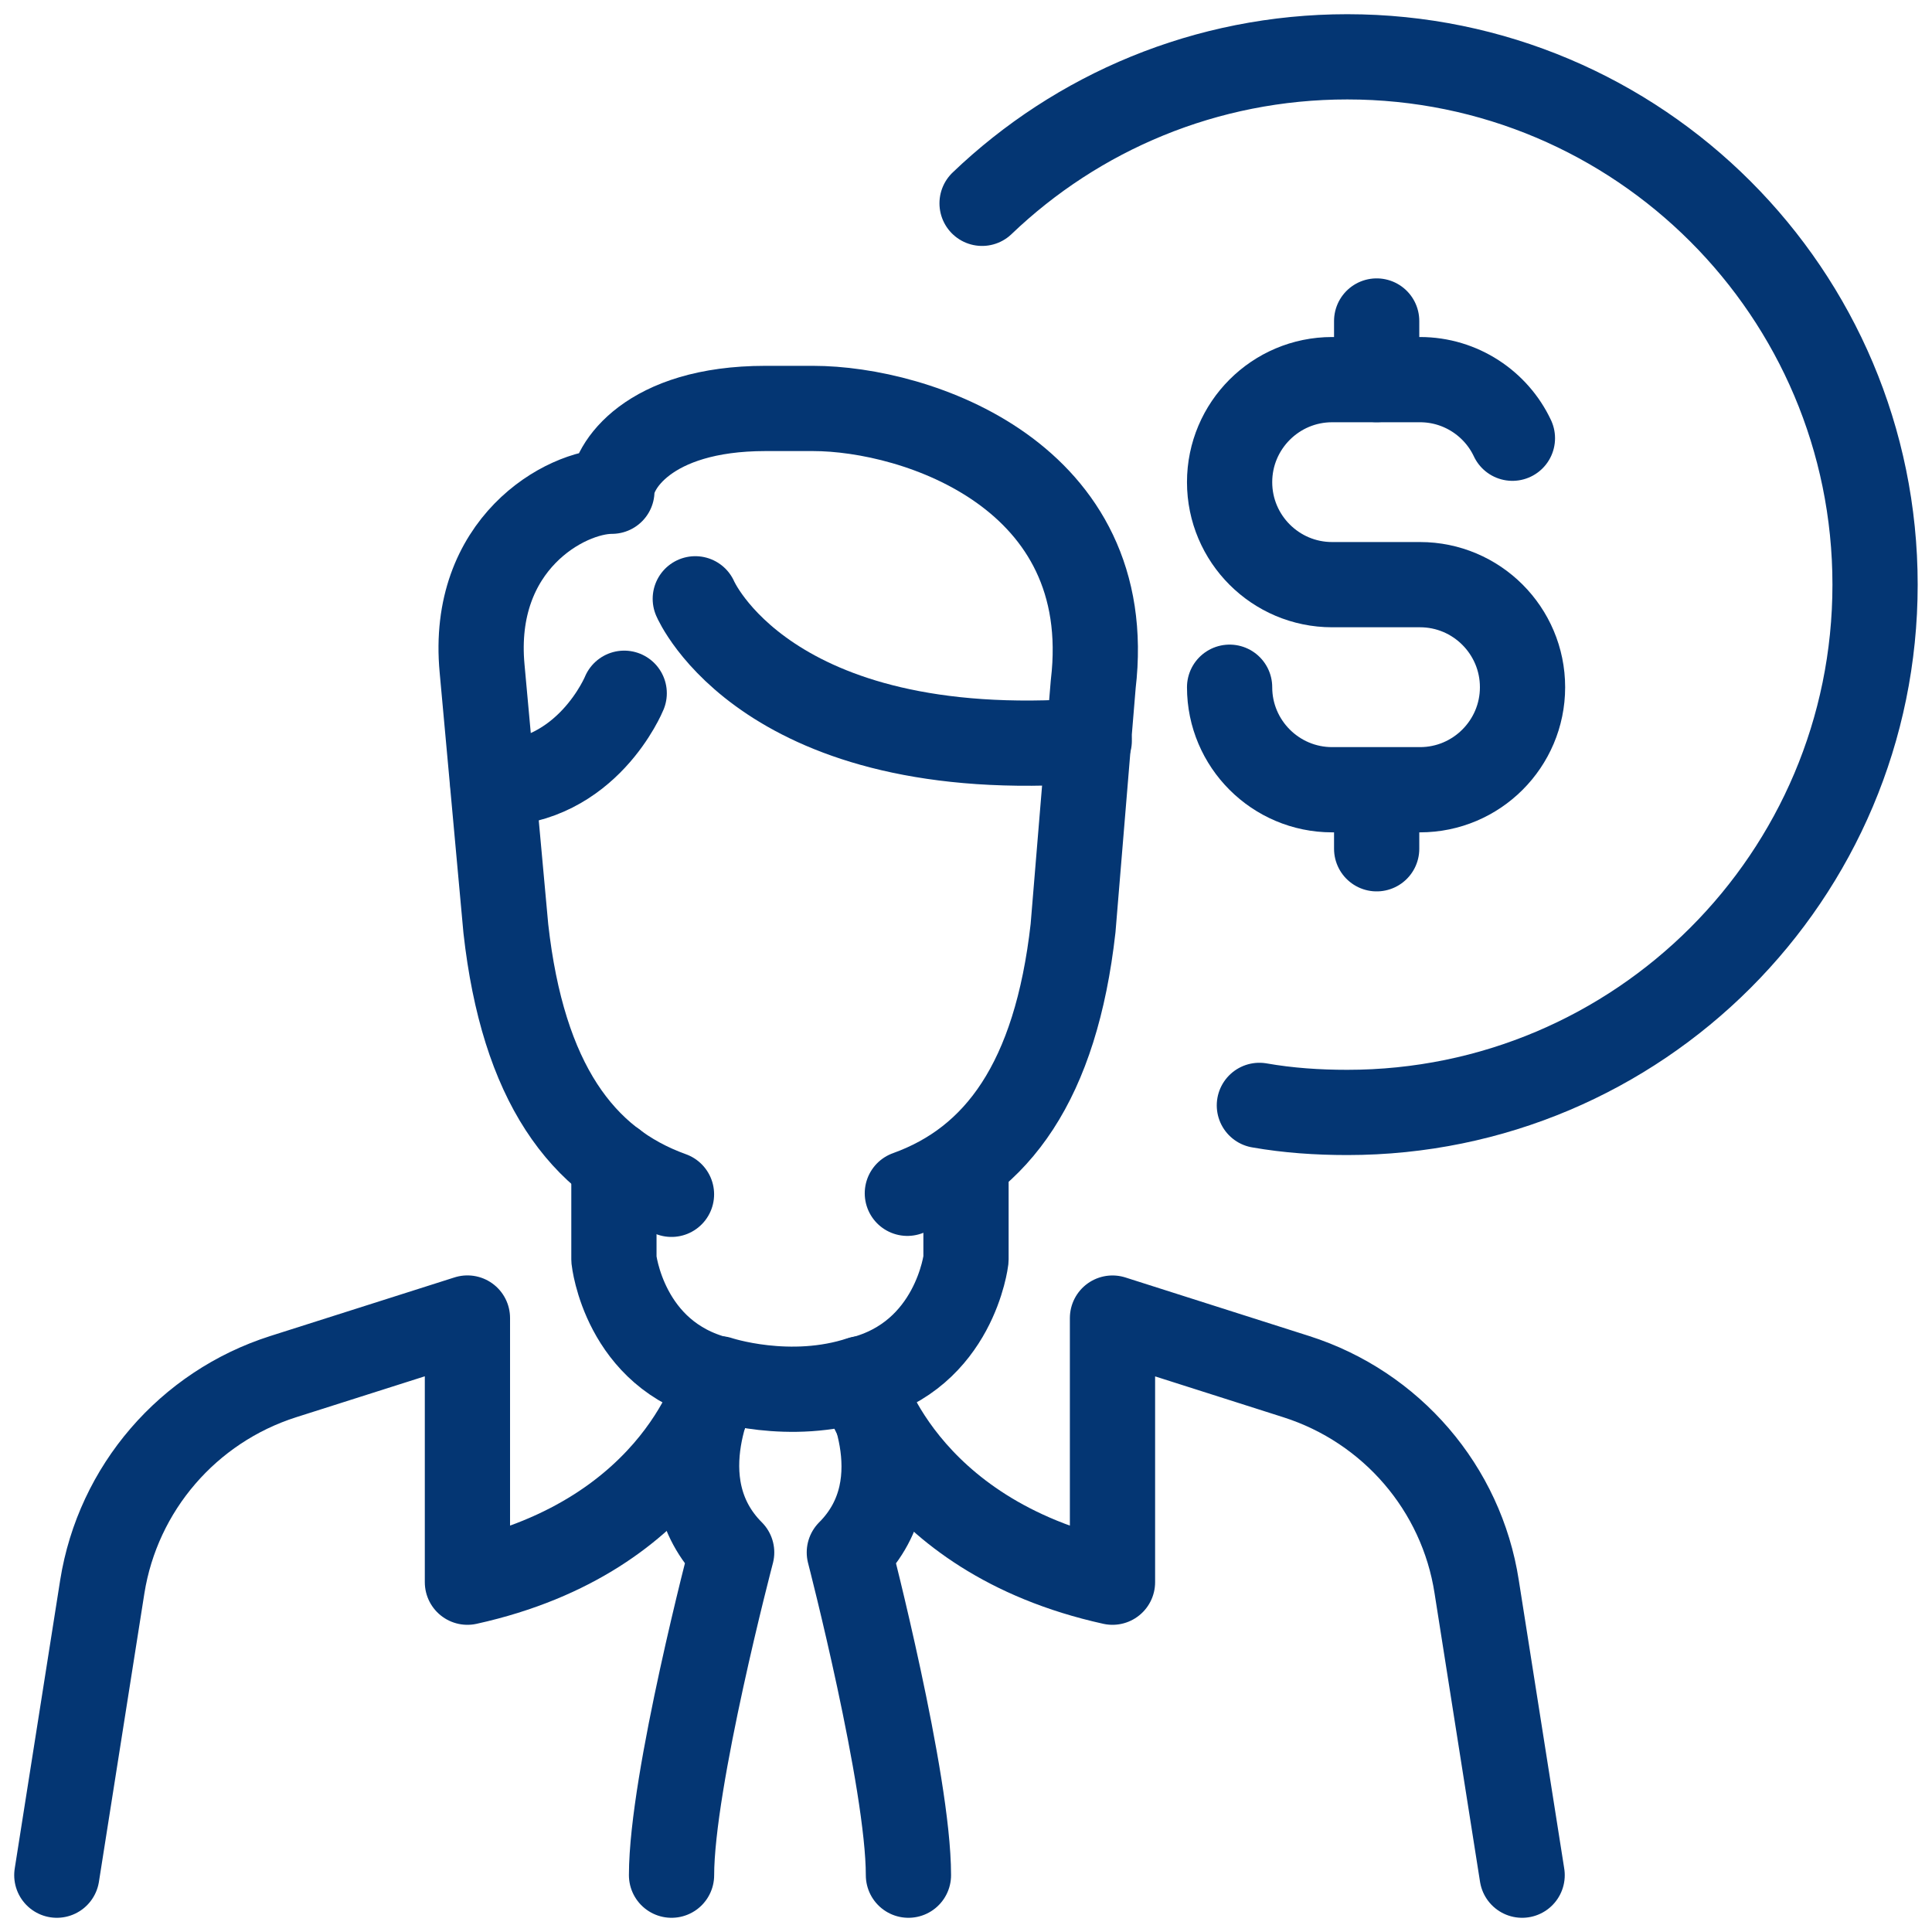 <svg width="34" height="34" viewBox="0 0 34 34" fill="none" xmlns="http://www.w3.org/2000/svg">
<path d="M22.163 19.453C22.67 19.542 23.185 19.577 23.71 19.577C28.838 19.577 32.998 15.417 32.998 10.289C32.998 5.16 28.838 1 23.71 1C21.221 1 18.954 1.978 17.283 3.578" stroke="#043673" stroke-width="1.5" stroke-linecap="round" stroke-linejoin="round"/>
<path d="M24.227 5.649V6.68" stroke="#043673" stroke-width="1.5" stroke-linecap="round" stroke-linejoin="round"/>
<path d="M24.227 13.906V14.937" stroke="#043673" stroke-width="1.5" stroke-linecap="round" stroke-linejoin="round"/>
<path d="M21.639 12.094C21.639 13.089 22.448 13.898 23.443 13.898H24.99C25.985 13.898 26.794 13.089 26.794 12.094C26.794 11.098 25.985 10.289 24.99 10.289H23.443C22.448 10.289 21.639 9.481 21.639 8.485C21.639 7.49 22.448 6.681 23.443 6.681H24.99C25.71 6.681 26.332 7.107 26.616 7.712" stroke="#043673" stroke-width="1.5" stroke-linecap="round" stroke-linejoin="round"/>
<path d="M11.818 33C11.818 31.338 12.876 27.32 12.876 27.32C11.632 26.076 12.654 24.263 12.654 24.263C12.654 24.263 13.898 24.68 15.152 24.263C15.152 24.263 16.192 26.076 14.947 27.32C14.947 27.32 15.987 31.338 15.987 33" stroke="#043673" stroke-width="1.5" stroke-linecap="round" stroke-linejoin="round"/>
<path d="M10.804 20.476V22.164C10.804 22.164 10.982 23.853 12.644 24.271C12.644 24.271 11.969 27.018 8.226 27.844V23.195L4.982 24.227C3.311 24.76 2.076 26.191 1.8 27.924L1 33" stroke="#043673" stroke-width="1.5" stroke-linecap="round" stroke-linejoin="round"/>
<path d="M17 20.467V22.165C17 22.165 16.805 23.853 15.143 24.271C15.143 24.271 15.836 27.018 19.578 27.844V23.196L22.814 24.227C24.485 24.76 25.72 26.191 25.987 27.924L26.787 33" stroke="#043673" stroke-width="1.5" stroke-linecap="round" stroke-linejoin="round"/>
<path d="M11.817 21.018C10.235 20.449 9.204 19.045 8.902 16.343L8.484 11.765C8.28 9.579 9.942 8.645 10.768 8.645C10.768 8.227 11.391 7.188 13.471 7.188H14.306C16.137 7.188 19.675 8.37 19.239 12.041L18.884 16.334C18.581 19.027 17.55 20.431 15.968 21" stroke="#043673" stroke-width="1.5" stroke-linecap="round" stroke-linejoin="round"/>
<path d="M12.236 10.538C12.236 10.538 13.481 13.462 19.169 13.036" stroke="#043673" stroke-width="1.5" stroke-linecap="round" stroke-linejoin="round"/>
<path d="M10.985 12.2C10.985 12.2 10.336 13.791 8.674 13.791" stroke="#043673" stroke-width="1.5" stroke-linecap="round" stroke-linejoin="round"/>
</svg>
